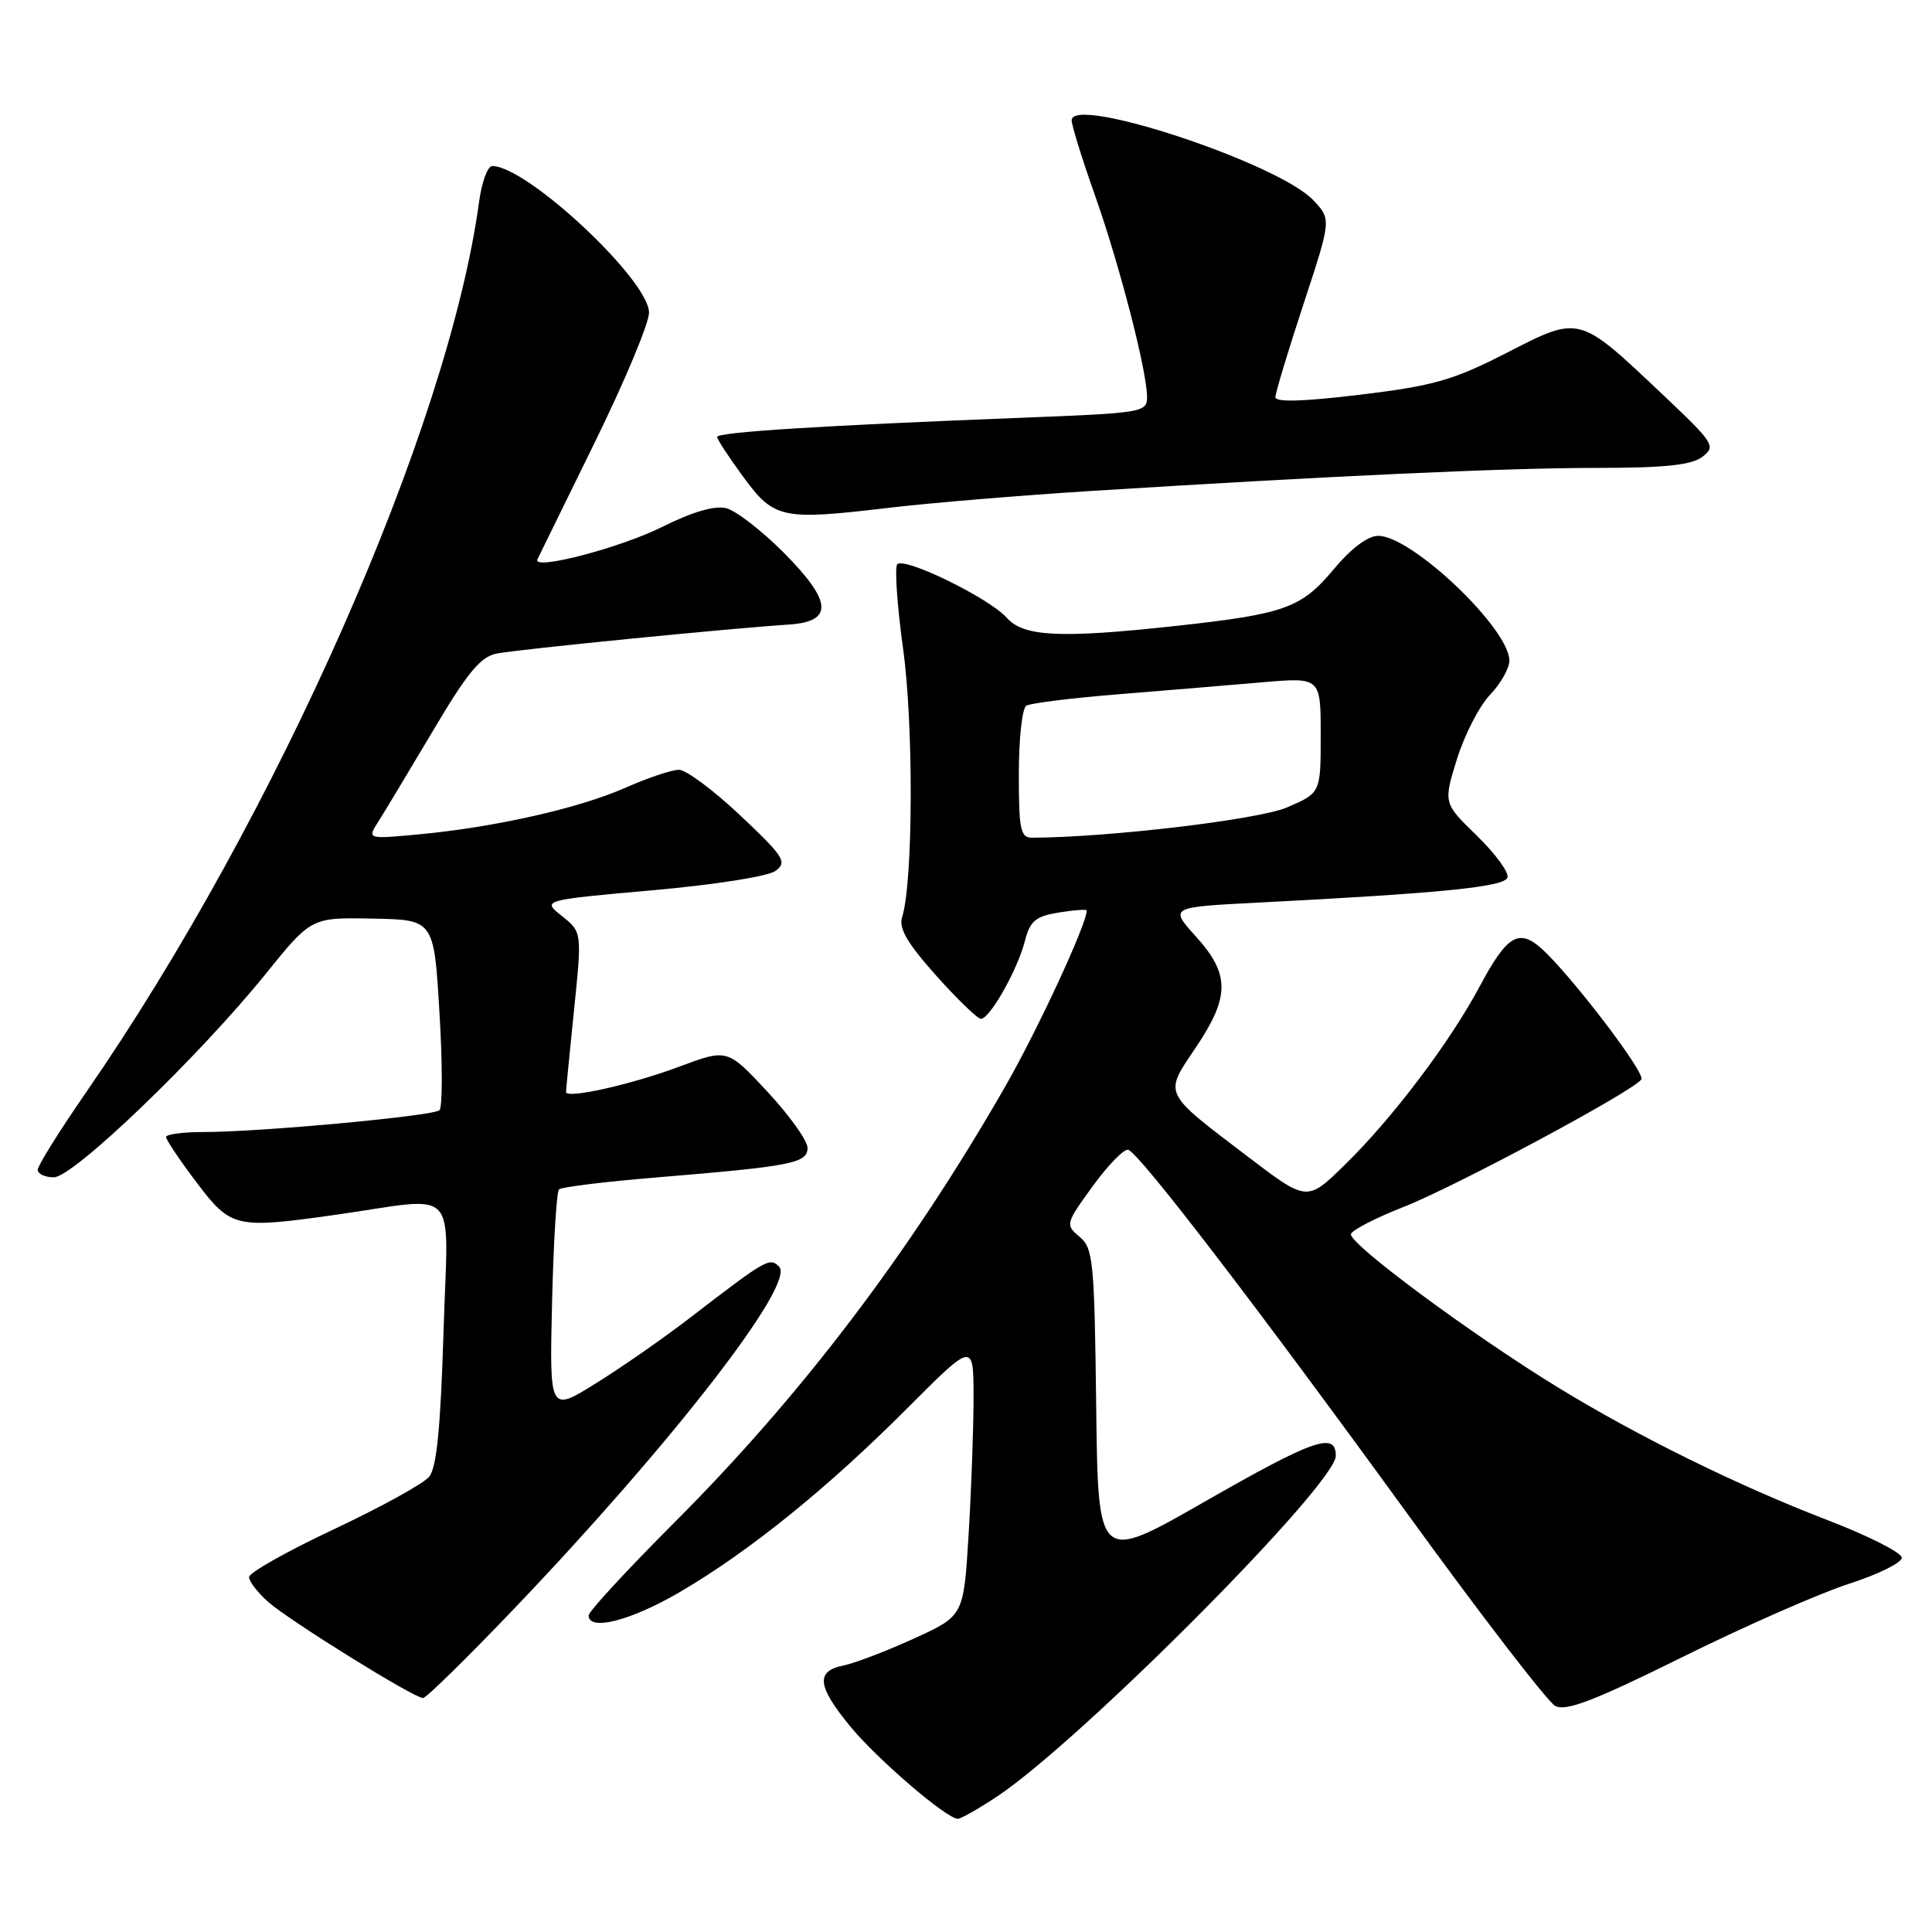 <?xml version="1.0" encoding="UTF-8" standalone="no"?>
<!DOCTYPE svg PUBLIC "-//W3C//DTD SVG 1.1//EN" "http://www.w3.org/Graphics/SVG/1.1/DTD/svg11.dtd" >
<svg xmlns="http://www.w3.org/2000/svg" xmlns:xlink="http://www.w3.org/1999/xlink" version="1.1" viewBox="0 0 256 256">
 <g >
 <path fill="currentColor"
d=" M 132.08 238.07 C 143.15 230.72 177.00 196.69 177.00 192.90 C 177.00 189.68 174.09 190.70 159.50 199.05 C 145.50 207.06 145.50 207.06 145.25 186.28 C 145.02 167.08 144.85 165.38 143.05 163.88 C 141.15 162.30 141.18 162.15 144.80 157.16 C 146.84 154.36 148.95 152.19 149.50 152.36 C 150.96 152.78 166.47 173.01 186.63 200.78 C 196.32 214.14 205.07 225.50 206.07 226.04 C 207.49 226.80 211.19 225.38 222.93 219.57 C 231.20 215.47 241.13 211.11 244.98 209.87 C 248.84 208.62 252.00 207.07 252.00 206.41 C 252.00 205.75 247.61 203.52 242.25 201.46 C 230.31 196.87 217.13 190.38 206.50 183.88 C 194.91 176.79 178.55 164.66 179.01 163.50 C 179.23 162.95 182.35 161.35 185.95 159.94 C 192.82 157.25 216.57 144.51 217.49 143.02 C 218.03 142.13 207.98 128.98 204.19 125.63 C 201.23 123.01 199.65 123.99 196.08 130.68 C 192.09 138.15 184.51 148.18 178.17 154.37 C 173.19 159.24 173.19 159.24 165.33 153.25 C 153.97 144.61 154.21 145.10 158.43 138.83 C 162.98 132.07 162.99 129.10 158.47 124.10 C 154.95 120.20 154.95 120.20 166.72 119.60 C 191.04 118.35 199.34 117.52 199.75 116.28 C 199.97 115.61 198.14 113.12 195.70 110.74 C 191.25 106.42 191.25 106.42 193.05 100.59 C 194.05 97.38 196.02 93.55 197.43 92.07 C 198.84 90.60 200.00 88.56 200.00 87.54 C 200.00 83.30 187.07 71.00 182.62 71.00 C 181.24 71.00 179.03 72.66 176.69 75.47 C 172.41 80.59 170.20 81.37 155.79 82.94 C 140.47 84.61 135.64 84.38 133.40 81.86 C 131.08 79.25 119.83 73.75 118.89 74.77 C 118.53 75.17 118.87 80.22 119.67 86.00 C 121.07 96.15 120.99 116.98 119.54 121.50 C 119.06 123.00 120.19 124.95 124.03 129.25 C 126.85 132.41 129.53 135.00 129.98 135.00 C 131.15 135.00 134.80 128.56 135.79 124.74 C 136.49 122.01 137.20 121.42 140.31 120.91 C 142.34 120.58 144.00 120.46 144.00 120.65 C 144.00 122.44 137.51 136.45 133.18 144.00 C 120.60 165.93 106.20 184.90 89.30 201.80 C 83.09 208.02 78.00 213.53 78.00 214.05 C 78.00 216.18 83.56 214.76 90.04 210.98 C 99.25 205.60 109.64 197.21 120.25 186.57 C 129.00 177.80 129.00 177.80 129.00 185.24 C 129.00 189.34 128.70 197.51 128.34 203.41 C 127.69 214.12 127.69 214.12 121.09 217.12 C 117.47 218.78 113.26 220.38 111.75 220.69 C 108.06 221.44 108.28 223.41 112.64 228.73 C 116.17 233.05 125.43 241.00 126.92 241.00 C 127.32 241.00 129.65 239.68 132.08 238.07 Z  M 68.04 213.25 C 89.04 191.27 105.47 170.07 103.24 167.84 C 101.98 166.58 101.59 166.80 91.29 174.72 C 87.87 177.35 82.31 181.22 78.94 183.31 C 72.81 187.13 72.81 187.13 73.15 172.64 C 73.34 164.68 73.75 157.91 74.07 157.60 C 74.38 157.29 80.23 156.57 87.07 156.01 C 104.97 154.53 107.00 154.13 107.00 152.09 C 107.00 151.14 104.61 147.80 101.69 144.66 C 96.38 138.95 96.38 138.95 89.94 141.36 C 83.62 143.72 75.00 145.65 75.00 144.69 C 75.00 144.43 75.48 139.55 76.06 133.86 C 77.12 123.51 77.12 123.51 74.47 121.39 C 71.81 119.27 71.81 119.27 86.44 117.97 C 94.82 117.22 101.81 116.12 102.79 115.38 C 104.33 114.22 103.87 113.50 98.09 108.05 C 94.56 104.72 90.91 102.00 89.96 102.00 C 89.02 102.00 85.83 103.07 82.87 104.38 C 76.72 107.10 65.64 109.60 55.57 110.55 C 48.64 111.20 48.64 111.20 50.14 108.85 C 50.96 107.56 54.22 102.14 57.38 96.82 C 61.92 89.14 63.67 87.02 65.81 86.60 C 68.48 86.06 96.82 83.25 104.50 82.76 C 110.48 82.37 110.29 79.71 103.83 73.21 C 100.94 70.31 97.52 67.67 96.24 67.34 C 94.70 66.96 91.76 67.81 87.70 69.84 C 82.08 72.63 70.50 75.64 71.21 74.12 C 71.37 73.78 74.76 66.86 78.75 58.74 C 82.74 50.62 86.00 42.83 86.00 41.43 C 86.00 37.12 69.84 22.00 65.22 22.00 C 64.62 22.00 63.83 24.14 63.48 26.75 C 59.42 56.66 36.68 108.18 11.40 144.75 C 7.88 149.84 5.00 154.45 5.00 155.00 C 5.00 155.55 5.96 156.00 7.14 156.00 C 9.71 156.00 26.34 140.02 35.22 129.03 C 41.25 121.56 41.25 121.56 49.38 121.72 C 57.50 121.87 57.50 121.87 58.23 134.15 C 58.64 140.91 58.64 146.74 58.23 147.11 C 57.40 147.88 34.48 150.00 26.98 150.00 C 24.24 150.00 22.00 150.30 22.00 150.66 C 22.00 151.02 23.81 153.72 26.03 156.66 C 30.59 162.69 31.19 162.84 44.31 160.99 C 61.22 158.60 59.36 156.61 58.77 176.47 C 58.38 189.19 57.86 194.46 56.87 195.67 C 56.12 196.59 50.44 199.72 44.25 202.63 C 38.06 205.54 33.00 208.39 33.00 208.97 C 33.00 209.54 34.14 211.02 35.53 212.26 C 38.32 214.73 54.85 225.00 56.05 225.00 C 56.47 225.00 61.86 219.71 68.04 213.25 Z  M 144.50 65.06 C 176.54 63.05 199.52 62.00 211.56 62.00 C 220.59 62.00 224.11 61.63 225.56 60.54 C 227.41 59.14 227.16 58.75 220.22 52.19 C 209.13 41.71 209.37 41.77 199.65 46.75 C 192.54 50.39 190.01 51.11 180.24 52.30 C 172.70 53.21 169.00 53.32 169.00 52.63 C 169.00 52.06 170.67 46.52 172.71 40.33 C 176.41 29.07 176.41 29.07 174.04 26.55 C 169.43 21.63 142.00 12.56 142.00 15.94 C 142.00 16.61 143.38 21.06 145.07 25.83 C 148.35 35.10 151.98 49.15 151.99 52.60 C 152.00 54.63 151.40 54.73 135.75 55.34 C 108.94 56.38 95.00 57.26 95.02 57.90 C 95.04 58.23 96.59 60.61 98.48 63.18 C 102.56 68.74 103.59 68.96 117.50 67.32 C 123.00 66.66 135.15 65.65 144.50 65.06 Z  M 135.00 102.56 C 135.00 97.92 135.44 93.84 135.99 93.51 C 136.53 93.17 142.05 92.49 148.24 91.99 C 154.43 91.49 162.99 90.78 167.25 90.41 C 175.00 89.74 175.00 89.74 175.00 97.41 C 175.00 105.07 175.00 105.07 170.53 106.99 C 166.74 108.61 146.83 110.97 136.75 111.00 C 135.22 111.00 135.00 109.93 135.00 102.56 Z "/>
</g>
</svg>